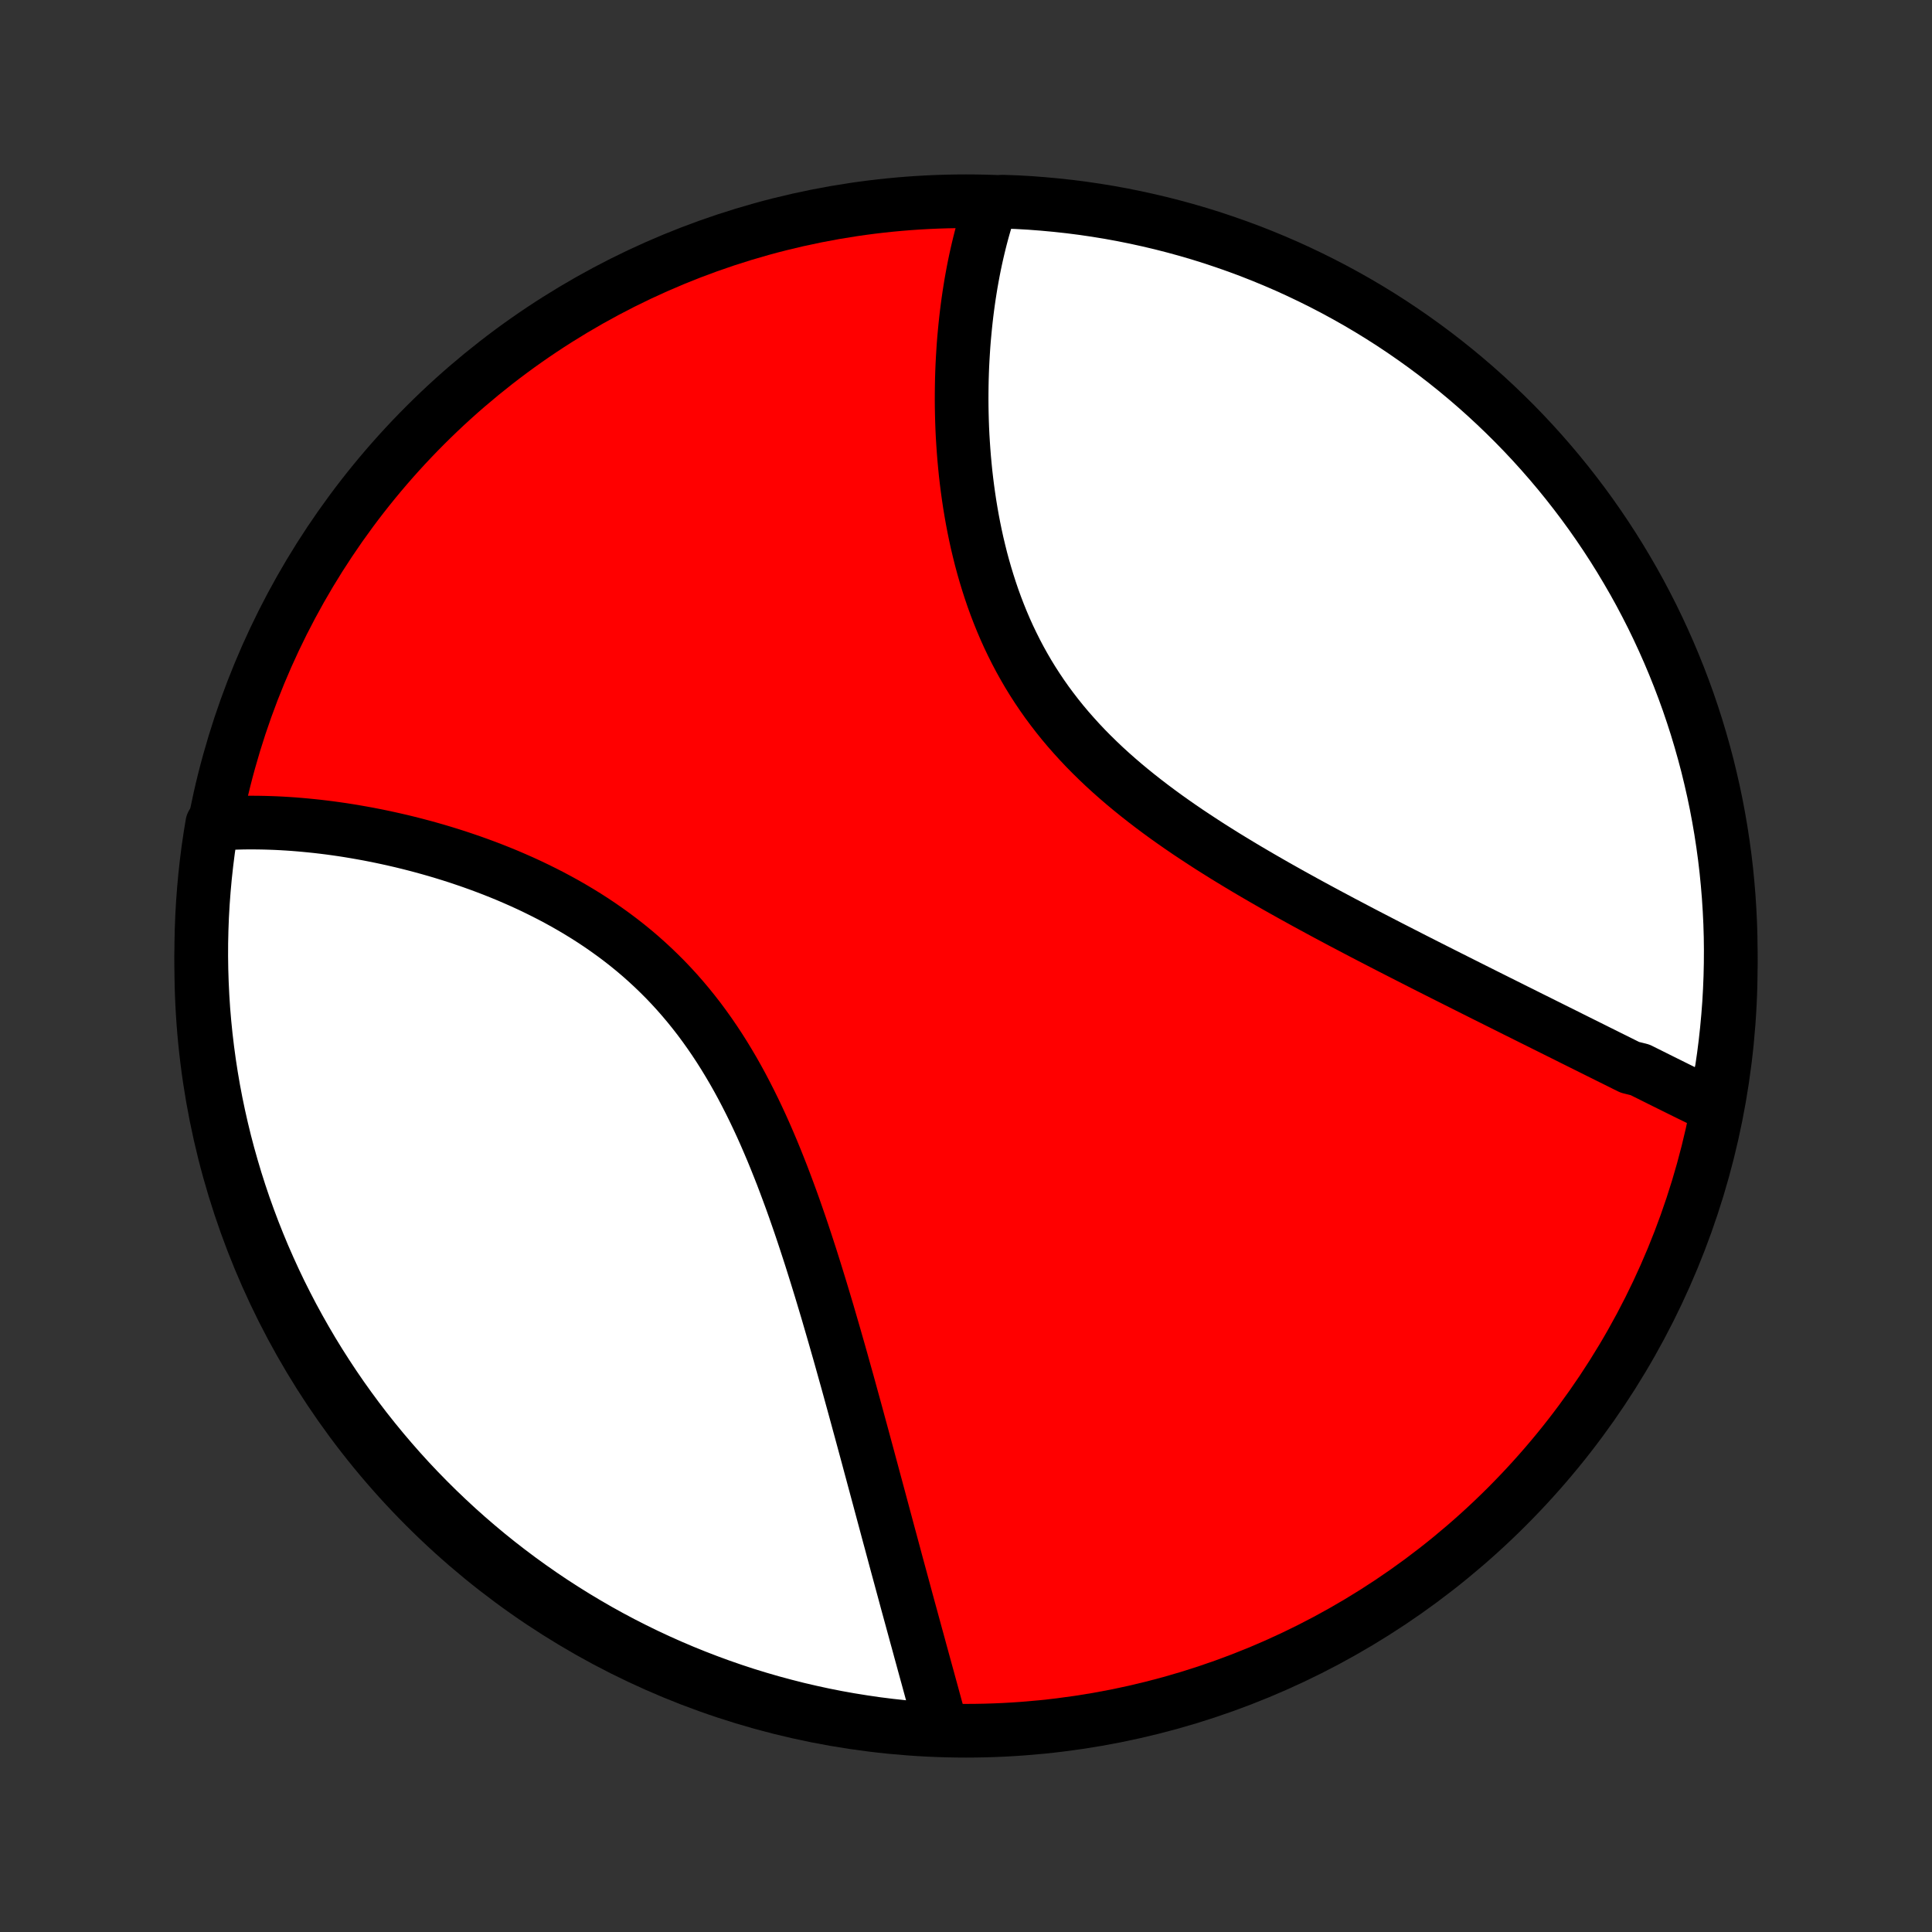 <?xml version="1.0" encoding="utf-8" standalone="no"?>
<!DOCTYPE svg PUBLIC "-//W3C//DTD SVG 1.1//EN"
  "http://www.w3.org/Graphics/SVG/1.1/DTD/svg11.dtd">
<!-- Created with matplotlib (http://matplotlib.org/) -->
<svg height="72pt" version="1.1" viewBox="0 0 72 72" width="72pt" xmlns="http://www.w3.org/2000/svg" xmlns:xlink="http://www.w3.org/1999/xlink">
 <rect x="0" y="0" width="72" height="72" fill="#333333" stroke="none"/>
 <defs>
  <style type="text/css">
*{stroke-linecap:butt;stroke-linejoin:round;}
  </style>
 </defs>
 <g id="figure_1">
  <g id="patch_1">
   <path d="
M0 72
L72 72
L72 0
L0 0
z
" style="fill:none;"/>
  </g>
  <g id="axes_1">
   <g id="PatchCollection_1">
    <defs>
     <path d="
M36 -7.5
C43.558 -7.5 50.808 -10.503 56.153 -15.848
C61.497 -21.192 64.5 -28.442 64.5 -36
C64.5 -43.558 61.497 -50.808 56.153 -56.153
C50.808 -61.497 43.558 -64.5 36 -64.5
C28.442 -64.5 21.192 -61.497 15.848 -56.153
C10.503 -50.808 7.5 -43.558 7.5 -36
C7.5 -28.442 10.503 -21.192 15.848 -15.848
C21.192 -10.503 28.442 -7.5 36 -7.5
z
" id="C0_0_a811fe30f3"/>
     <path d="
M63.856 -30.778
L63.678 -30.864
L63.5 -30.951
L63.321 -31.039
L63.142 -31.127
L62.962 -31.215
L62.781 -31.304
L62.599 -31.394
L62.417 -31.484
L62.234 -31.575
L62.05 -31.666
L61.865 -31.758
L61.679 -31.851
L61.493 -31.944
L61.306 -32.037
L61.117 -32.131
L60.738 -32.225
L60.547 -32.32
L60.355 -32.416
L60.162 -32.512
L59.967 -32.608
L59.772 -32.706
L59.576 -32.803
L59.378 -32.902
L59.179 -33.001
L58.98 -33.1
L58.779 -33.2
L58.576 -33.301
L58.373 -33.403
L58.168 -33.505
L57.962 -33.607
L57.754 -33.711
L57.545 -33.815
L57.335 -33.92
L57.123 -34.025
L56.91 -34.131
L56.695 -34.239
L56.478 -34.346
L56.261 -34.455
L56.041 -34.565
L55.82 -34.675
L55.598 -34.786
L55.373 -34.898
L55.148 -35.011
L54.92 -35.125
L54.691 -35.24
L54.46 -35.356
L54.227 -35.473
L53.992 -35.591
L53.756 -35.71
L53.518 -35.83
L53.278 -35.951
L53.037 -36.073
L52.793 -36.197
L52.548 -36.322
L52.301 -36.448
L52.053 -36.575
L51.802 -36.703
L51.55 -36.833
L51.296 -36.965
L51.04 -37.097
L50.782 -37.231
L50.523 -37.367
L50.263 -37.504
L50 -37.642
L49.736 -37.783
L49.471 -37.924
L49.204 -38.068
L48.936 -38.213
L48.666 -38.36
L48.396 -38.509
L48.124 -38.659
L47.851 -38.812
L47.577 -38.966
L47.303 -39.123
L47.027 -39.282
L46.752 -39.442
L46.475 -39.605
L46.199 -39.77
L45.922 -39.938
L45.645 -40.107
L45.369 -40.28
L45.093 -40.454
L44.818 -40.632
L44.544 -40.812
L44.27 -40.994
L43.998 -41.18
L43.728 -41.368
L43.459 -41.559
L43.192 -41.754
L42.928 -41.951
L42.666 -42.152
L42.406 -42.356
L42.15 -42.563
L41.897 -42.773
L41.648 -42.987
L41.402 -43.204
L41.16 -43.425
L40.923 -43.65
L40.69 -43.878
L40.462 -44.109
L40.239 -44.345
L40.022 -44.584
L39.809 -44.826
L39.602 -45.072
L39.401 -45.322
L39.206 -45.575
L39.016 -45.831
L38.833 -46.091
L38.656 -46.354
L38.484 -46.621
L38.319 -46.89
L38.161 -47.162
L38.008 -47.437
L37.862 -47.714
L37.722 -47.994
L37.587 -48.276
L37.459 -48.56
L37.337 -48.846
L37.221 -49.133
L37.11 -49.422
L37.005 -49.712
L36.906 -50.003
L36.812 -50.295
L36.723 -50.587
L36.639 -50.88
L36.56 -51.173
L36.487 -51.466
L36.417 -51.759
L36.353 -52.051
L36.293 -52.343
L36.237 -52.635
L36.186 -52.925
L36.138 -53.215
L36.095 -53.503
L36.055 -53.79
L36.019 -54.076
L35.986 -54.36
L35.958 -54.642
L35.932 -54.923
L35.91 -55.202
L35.891 -55.479
L35.874 -55.754
L35.861 -56.027
L35.851 -56.298
L35.844 -56.567
L35.839 -56.833
L35.837 -57.097
L35.838 -57.359
L35.841 -57.619
L35.846 -57.876
L35.854 -58.131
L35.864 -58.383
L35.877 -58.633
L35.892 -58.88
L35.908 -59.126
L35.927 -59.368
L35.949 -59.608
L35.972 -59.846
L35.997 -60.081
L36.024 -60.314
L36.053 -60.544
L36.084 -60.772
L36.117 -60.998
L36.152 -61.221
L36.188 -61.442
L36.227 -61.66
L36.267 -61.876
L36.309 -62.09
L36.353 -62.301
L36.399 -62.511
L36.447 -62.718
L36.496 -62.922
L36.547 -63.125
L36.6 -63.325
L36.655 -63.523
L36.712 -63.719
L36.77 -63.913
L36.83 -64.105
L36.892 -64.295
L37.389 -64.483
L37.886 -64.466
L38.382 -64.438
L38.877 -64.4
L39.372 -64.354
L39.865 -64.3
L40.357 -64.237
L40.848 -64.165
L41.337 -64.085
L41.825 -63.996
L42.311 -63.898
L42.795 -63.792
L43.277 -63.678
L43.757 -63.555
L44.235 -63.424
L44.709 -63.285
L45.182 -63.137
L45.651 -62.98
L46.118 -62.816
L46.581 -62.644
L47.041 -62.463
L47.498 -62.274
L47.952 -62.078
L48.401 -61.873
L48.847 -61.66
L49.289 -61.44
L49.727 -61.212
L50.161 -60.976
L50.591 -60.733
L51.016 -60.482
L51.436 -60.224
L51.852 -59.958
L52.263 -59.685
L52.669 -59.404
L53.07 -59.117
L53.465 -58.823
L53.856 -58.521
L54.241 -58.213
L54.62 -57.898
L54.994 -57.576
L55.362 -57.248
L55.724 -56.913
L56.08 -56.572
L56.43 -56.225
L56.774 -55.871
L57.111 -55.512
L57.442 -55.146
L57.766 -54.775
L58.084 -54.398
L58.395 -54.015
L58.699 -53.627
L58.997 -53.233
L59.287 -52.835
L59.57 -52.431
L59.846 -52.022
L60.115 -51.608
L60.376 -51.19
L60.63 -50.766
L60.877 -50.339
L61.116 -49.907
L61.347 -49.47
L61.571 -49.03
L61.786 -48.586
L61.994 -48.137
L62.194 -47.685
L62.386 -47.23
L62.57 -46.771
L62.746 -46.309
L62.914 -45.844
L63.073 -45.376
L63.225 -44.904
L63.367 -44.431
L63.502 -43.954
L63.629 -43.475
L63.746 -42.994
L63.856 -42.511
L63.957 -42.026
L64.049 -41.539
L64.133 -41.05
L64.208 -40.559
L64.275 -40.068
L64.333 -39.575
L64.382 -39.081
L64.423 -38.586
L64.455 -38.09
L64.479 -37.594
L64.494 -37.097
L64.5 -36.6
L64.497 -36.102
L64.486 -35.605
L64.466 -35.108
L64.438 -34.611
L64.4 -34.114
L64.354 -33.618
L64.3 -33.123
L64.237 -32.628
L64.165 -32.135
z
" id="C0_1_780090e9fe"/>
     <path d="
M35.056 -7.701
L35.005 -7.893
L34.952 -8.085
L34.9 -8.278
L34.847 -8.472
L34.794 -8.666
L34.741 -8.862
L34.687 -9.058
L34.633 -9.255
L34.579 -9.454
L34.524 -9.653
L34.469 -9.853
L34.414 -10.054
L34.359 -10.256
L34.303 -10.459
L34.248 -10.663
L34.192 -10.868
L34.135 -11.074
L34.079 -11.281
L34.022 -11.489
L33.965 -11.699
L33.907 -11.91
L33.849 -12.122
L33.791 -12.335
L33.733 -12.55
L33.675 -12.765
L33.616 -12.982
L33.557 -13.201
L33.497 -13.421
L33.437 -13.642
L33.377 -13.865
L33.317 -14.089
L33.256 -14.315
L33.195 -14.543
L33.133 -14.771
L33.071 -15.002
L33.009 -15.234
L32.946 -15.468
L32.883 -15.703
L32.819 -15.941
L32.755 -16.18
L32.69 -16.421
L32.625 -16.663
L32.559 -16.907
L32.493 -17.154
L32.426 -17.402
L32.359 -17.652
L32.291 -17.904
L32.222 -18.158
L32.153 -18.414
L32.083 -18.672
L32.012 -18.932
L31.941 -19.194
L31.869 -19.458
L31.796 -19.724
L31.722 -19.992
L31.648 -20.262
L31.573 -20.534
L31.496 -20.808
L31.419 -21.084
L31.341 -21.363
L31.262 -21.643
L31.181 -21.925
L31.1 -22.209
L31.017 -22.495
L30.933 -22.783
L30.849 -23.073
L30.762 -23.364
L30.674 -23.658
L30.585 -23.953
L30.494 -24.249
L30.402 -24.547
L30.308 -24.847
L30.213 -25.148
L30.115 -25.45
L30.016 -25.753
L29.915 -26.058
L29.812 -26.363
L29.706 -26.669
L29.599 -26.976
L29.489 -27.283
L29.376 -27.59
L29.261 -27.898
L29.144 -28.206
L29.023 -28.513
L28.9 -28.82
L28.774 -29.127
L28.644 -29.433
L28.512 -29.737
L28.376 -30.041
L28.236 -30.343
L28.093 -30.643
L27.946 -30.941
L27.795 -31.237
L27.641 -31.531
L27.482 -31.822
L27.319 -32.11
L27.151 -32.395
L26.98 -32.676
L26.804 -32.954
L26.623 -33.228
L26.438 -33.498
L26.248 -33.764
L26.054 -34.026
L25.855 -34.282
L25.651 -34.535
L25.443 -34.782
L25.231 -35.024
L25.014 -35.261
L24.793 -35.493
L24.567 -35.719
L24.337 -35.941
L24.104 -36.156
L23.867 -36.367
L23.626 -36.572
L23.382 -36.771
L23.134 -36.965
L22.884 -37.153
L22.63 -37.336
L22.375 -37.514
L22.116 -37.687
L21.856 -37.854
L21.593 -38.016
L21.329 -38.173
L21.064 -38.325
L20.797 -38.472
L20.529 -38.615
L20.26 -38.752
L19.991 -38.885
L19.721 -39.014
L19.451 -39.138
L19.181 -39.257
L18.911 -39.373
L18.641 -39.484
L18.372 -39.591
L18.103 -39.694
L17.835 -39.793
L17.567 -39.889
L17.301 -39.98
L17.036 -40.069
L16.772 -40.153
L16.509 -40.234
L16.247 -40.312
L15.987 -40.386
L15.729 -40.457
L15.472 -40.525
L15.216 -40.59
L14.963 -40.652
L14.711 -40.71
L14.461 -40.766
L14.212 -40.819
L13.966 -40.869
L13.721 -40.917
L13.479 -40.961
L13.238 -41.003
L12.999 -41.043
L12.762 -41.08
L12.527 -41.114
L12.294 -41.146
L12.063 -41.175
L11.834 -41.202
L11.607 -41.226
L11.382 -41.248
L11.158 -41.268
L10.937 -41.286
L10.717 -41.301
L10.5 -41.314
L10.284 -41.325
L10.07 -41.333
L9.858 -41.339
L9.648 -41.343
L9.439 -41.345
L9.232 -41.345
L9.027 -41.342
L8.824 -41.337
L8.623 -41.33
L8.423 -41.321
L8.224 -41.31
L7.909 -41.296
L7.83 -40.812
L7.758 -40.321
L7.696 -39.829
L7.642 -39.336
L7.597 -38.841
L7.56 -38.346
L7.532 -37.85
L7.513 -37.353
L7.502 -36.856
L7.5 -36.359
L7.507 -35.861
L7.523 -35.364
L7.547 -34.867
L7.579 -34.37
L7.621 -33.874
L7.671 -33.378
L7.73 -32.883
L7.797 -32.389
L7.873 -31.896
L7.957 -31.405
L8.05 -30.915
L8.152 -30.426
L8.262 -29.939
L8.38 -29.454
L8.507 -28.971
L8.643 -28.49
L8.786 -28.011
L8.938 -27.535
L9.098 -27.061
L9.267 -26.59
L9.443 -26.122
L9.628 -25.657
L9.82 -25.195
L10.021 -24.737
L10.229 -24.282
L10.445 -23.83
L10.67 -23.382
L10.901 -22.938
L11.141 -22.498
L11.388 -22.062
L11.642 -21.63
L11.904 -21.203
L12.174 -20.78
L12.45 -20.362
L12.734 -19.948
L13.025 -19.54
L13.323 -19.136
L13.627 -18.738
L13.939 -18.345
L14.257 -17.957
L14.582 -17.575
L14.913 -17.198
L15.251 -16.827
L15.595 -16.462
L15.946 -16.103
L16.302 -15.75
L16.665 -15.403
L17.033 -15.062
L17.407 -14.728
L17.787 -14.4
L18.172 -14.079
L18.563 -13.764
L18.959 -13.457
L19.36 -13.156
L19.767 -12.862
L20.178 -12.575
L20.594 -12.295
L21.015 -12.023
L21.441 -11.757
L21.87 -11.5
L22.304 -11.249
L22.743 -11.006
L23.185 -10.771
L23.631 -10.544
L24.081 -10.324
L24.535 -10.112
L24.992 -9.908
L25.452 -9.712
L25.916 -9.524
L26.383 -9.344
L26.852 -9.172
L27.325 -9.008
L27.8 -8.852
L28.278 -8.705
L28.758 -8.566
L29.24 -8.436
L29.724 -8.313
L30.21 -8.2
L30.698 -8.094
L31.188 -7.997
L31.679 -7.909
L32.171 -7.83
L32.664 -7.758
L33.159 -7.696
L33.654 -7.642
L34.15 -7.597
z
" id="C0_2_0e9eef3744"/>
    </defs>
    <g clip-path="url(#p1bffca34e9)">
     <use style="fill:#ff0000;stroke:#000000;stroke-width:2.0;" x="0.0" xlink:href="#C0_0_a811fe30f3" y="72.0"/>
    </g>
    <g clip-path="url(#p1bffca34e9)">
     <use style="fill:#ffffff;stroke:#000000;stroke-width:2.0;" x="0.0" xlink:href="#C0_1_780090e9fe" y="72.0"/>
    </g>
    <g clip-path="url(#p1bffca34e9)">
     <use style="fill:#ffffff;stroke:#000000;stroke-width:2.0;" x="0.0" xlink:href="#C0_2_0e9eef3744" y="72.0"/>
    </g>
   </g>
  </g>
 </g>
 <defs>
  <clipPath id="p1bffca34e9">
   <rect height="72.0" width="72.0" x="0.0" y="0.0"/>
  </clipPath>
 </defs>
</svg>
